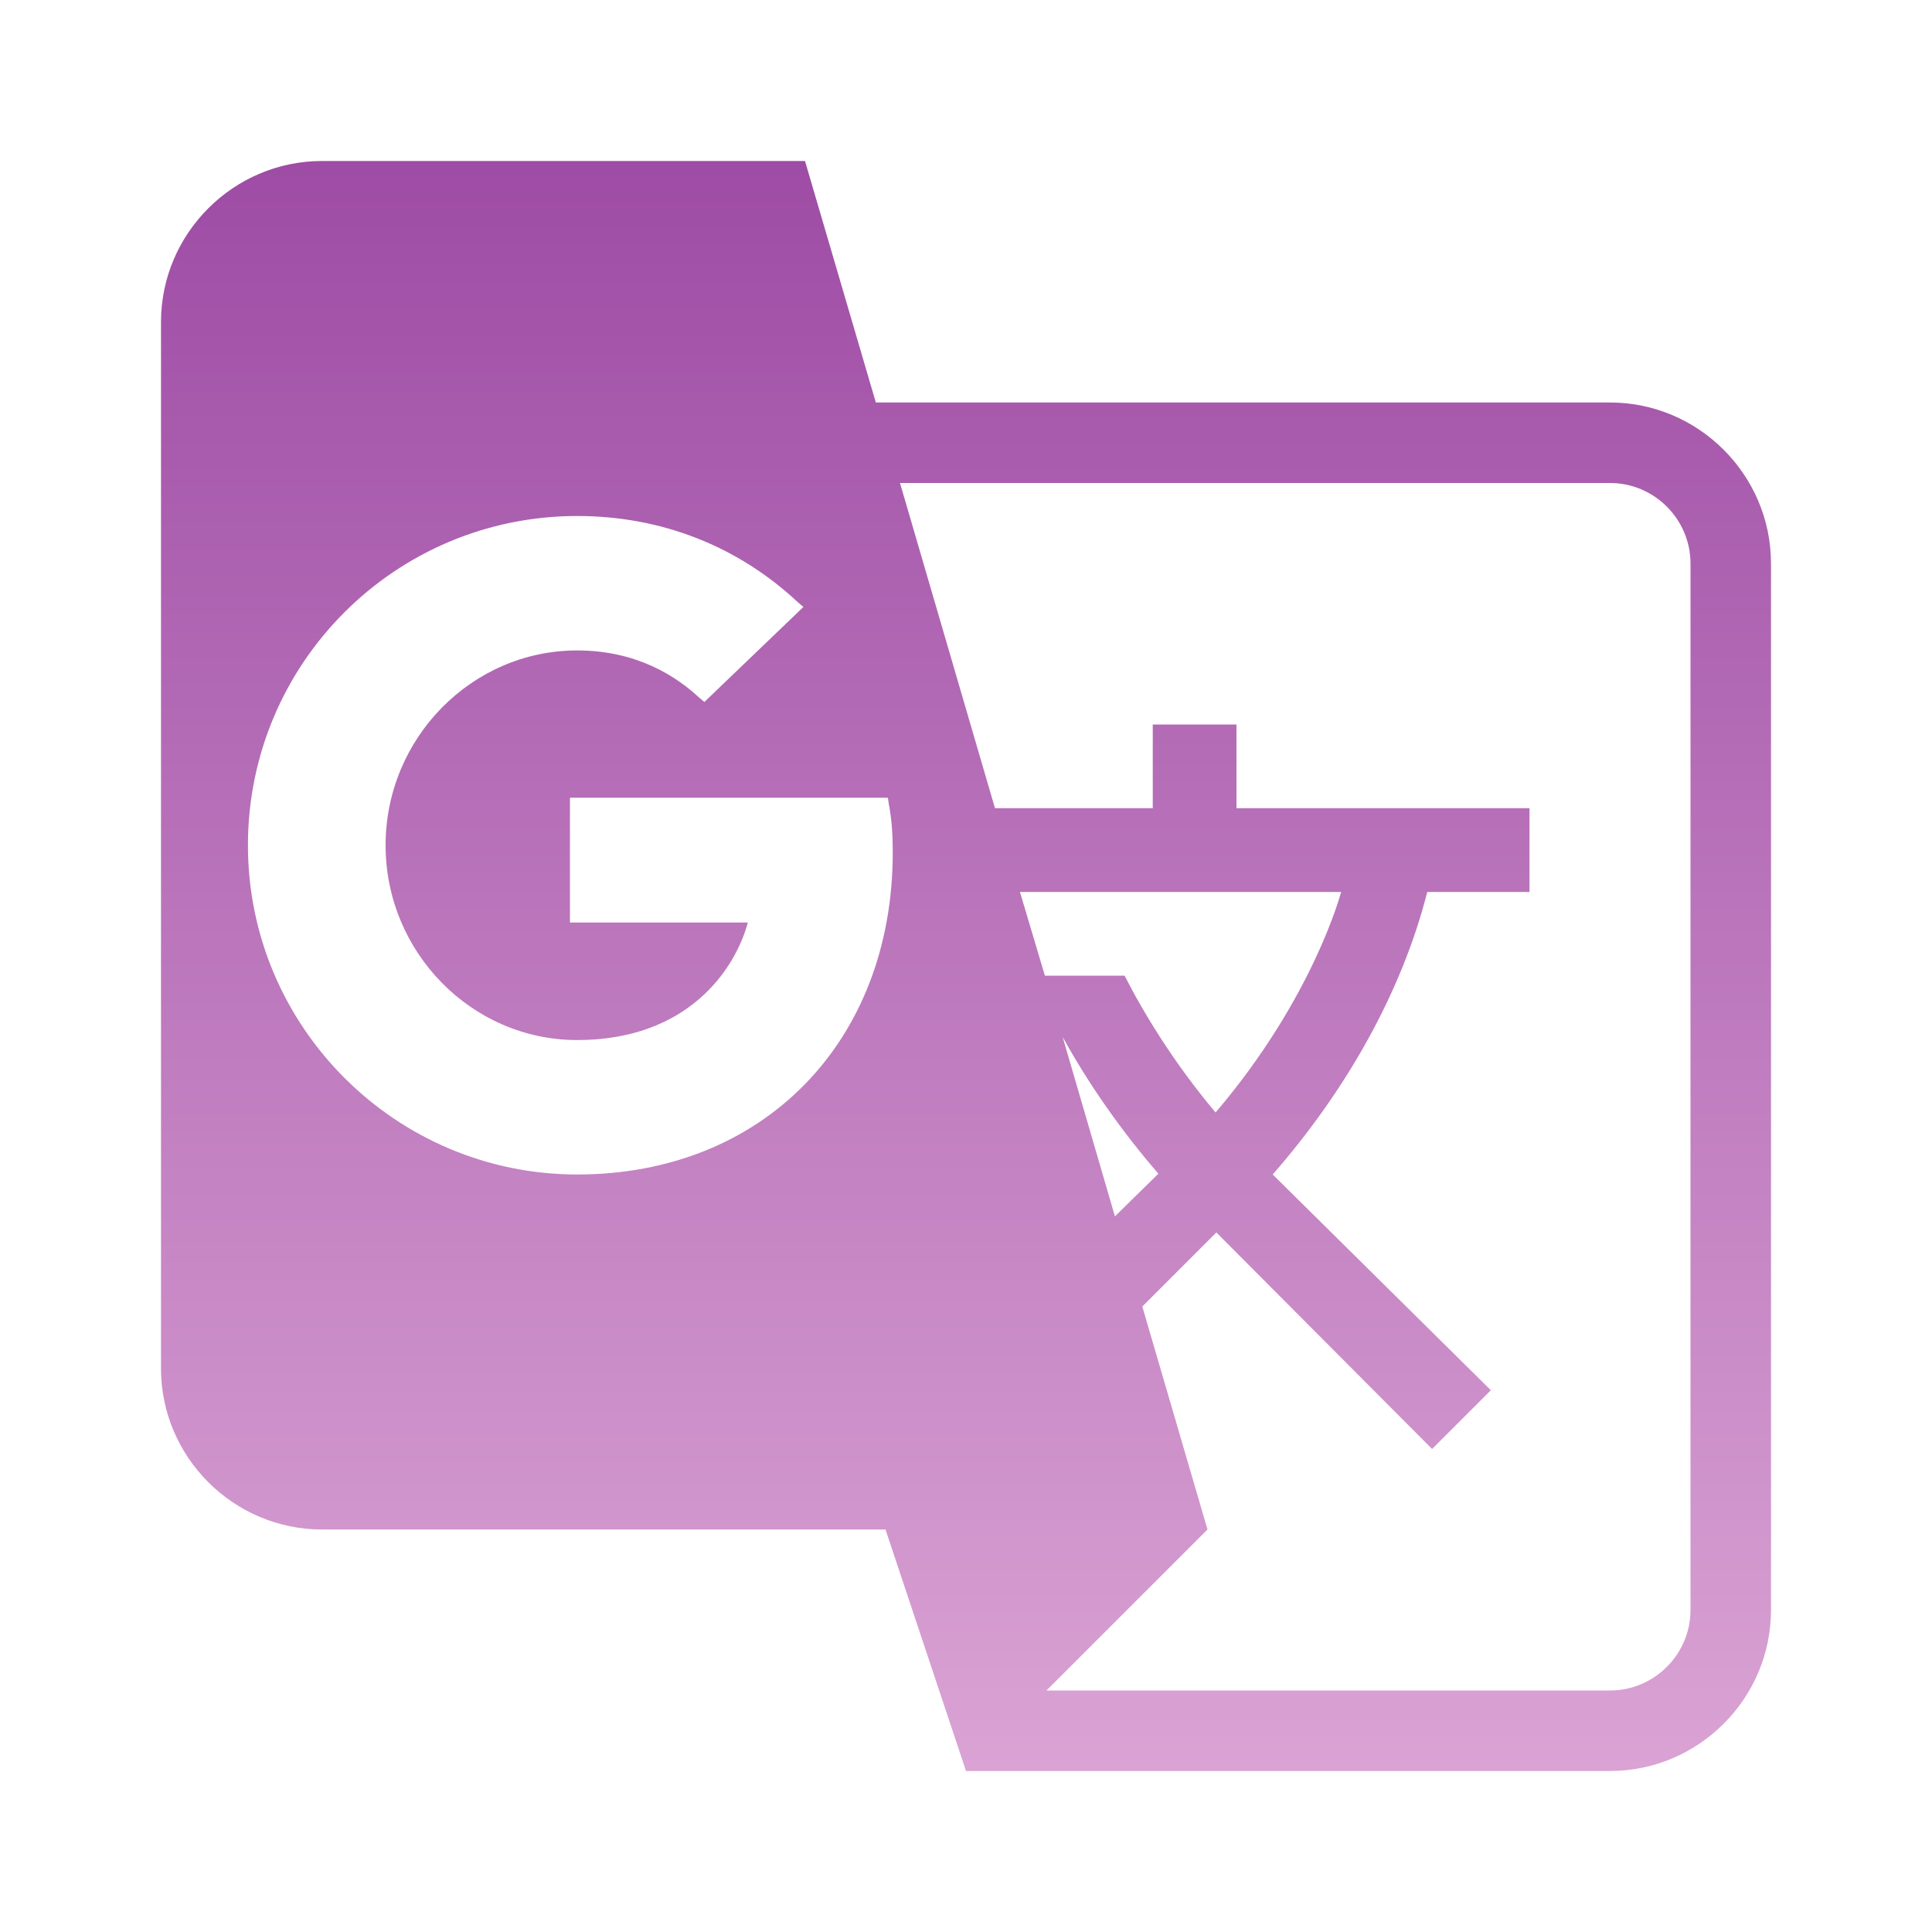 <svg width="36" height="36" viewBox="0 0 36 36" fill="none" xmlns="http://www.w3.org/2000/svg">
<path d="M30 7.5H16.32L15 3H6C4.35 3 3 4.35 3 6V25.5C3 27.15 4.35 28.5 6 28.5H16.5L18 33H30C31.65 33 33 31.65 33 30V10.5C33 8.85 31.65 7.5 30 7.5ZM10.755 21.885C7.38 21.885 4.62 19.14 4.62 15.75C4.62 12.36 7.365 9.615 10.755 9.615C12.315 9.615 13.74 10.17 14.865 11.22L14.97 11.31L13.125 13.08L13.035 13.005C12.6 12.6 11.865 12.12 10.755 12.12C8.79 12.12 7.185 13.755 7.185 15.75C7.185 17.745 8.79 19.38 10.755 19.38C12.81 19.38 13.695 18.075 13.935 17.19H10.62V14.865H16.545L16.56 14.97C16.62 15.285 16.635 15.57 16.635 15.885C16.635 19.41 14.22 21.885 10.755 21.885V21.885ZM19.8 19.32C20.295 20.22 20.91 21.09 21.585 21.87L20.775 22.665L19.8 19.32V19.32ZM20.955 18.18H19.47L19.005 16.62H24.99C24.99 16.62 24.48 18.585 22.65 20.73C21.87 19.8 21.315 18.885 20.955 18.18V18.18ZM31.5 30C31.5 30.825 30.825 31.5 30 31.5H19.5L22.5 28.5L21.285 24.345L22.665 22.965L26.685 27L27.78 25.905L23.715 21.885C25.065 20.34 26.115 18.51 26.595 16.62H28.5V15.06H23.04V13.5H21.48V15.06H18.54L16.77 9H30C30.825 9 31.5 9.675 31.5 10.5V30Z" fill="url(#paint0_linear_25_58)"/>
<defs>
<linearGradient id="paint0_linear_25_58" x1="18" y1="3" x2="18" y2="33" gradientUnits="userSpaceOnUse">
<stop stop-color="#9E4CA5"/>
<stop offset="1" stop-color="#DAA3D4"/>
</linearGradient>
</defs>
</svg>
